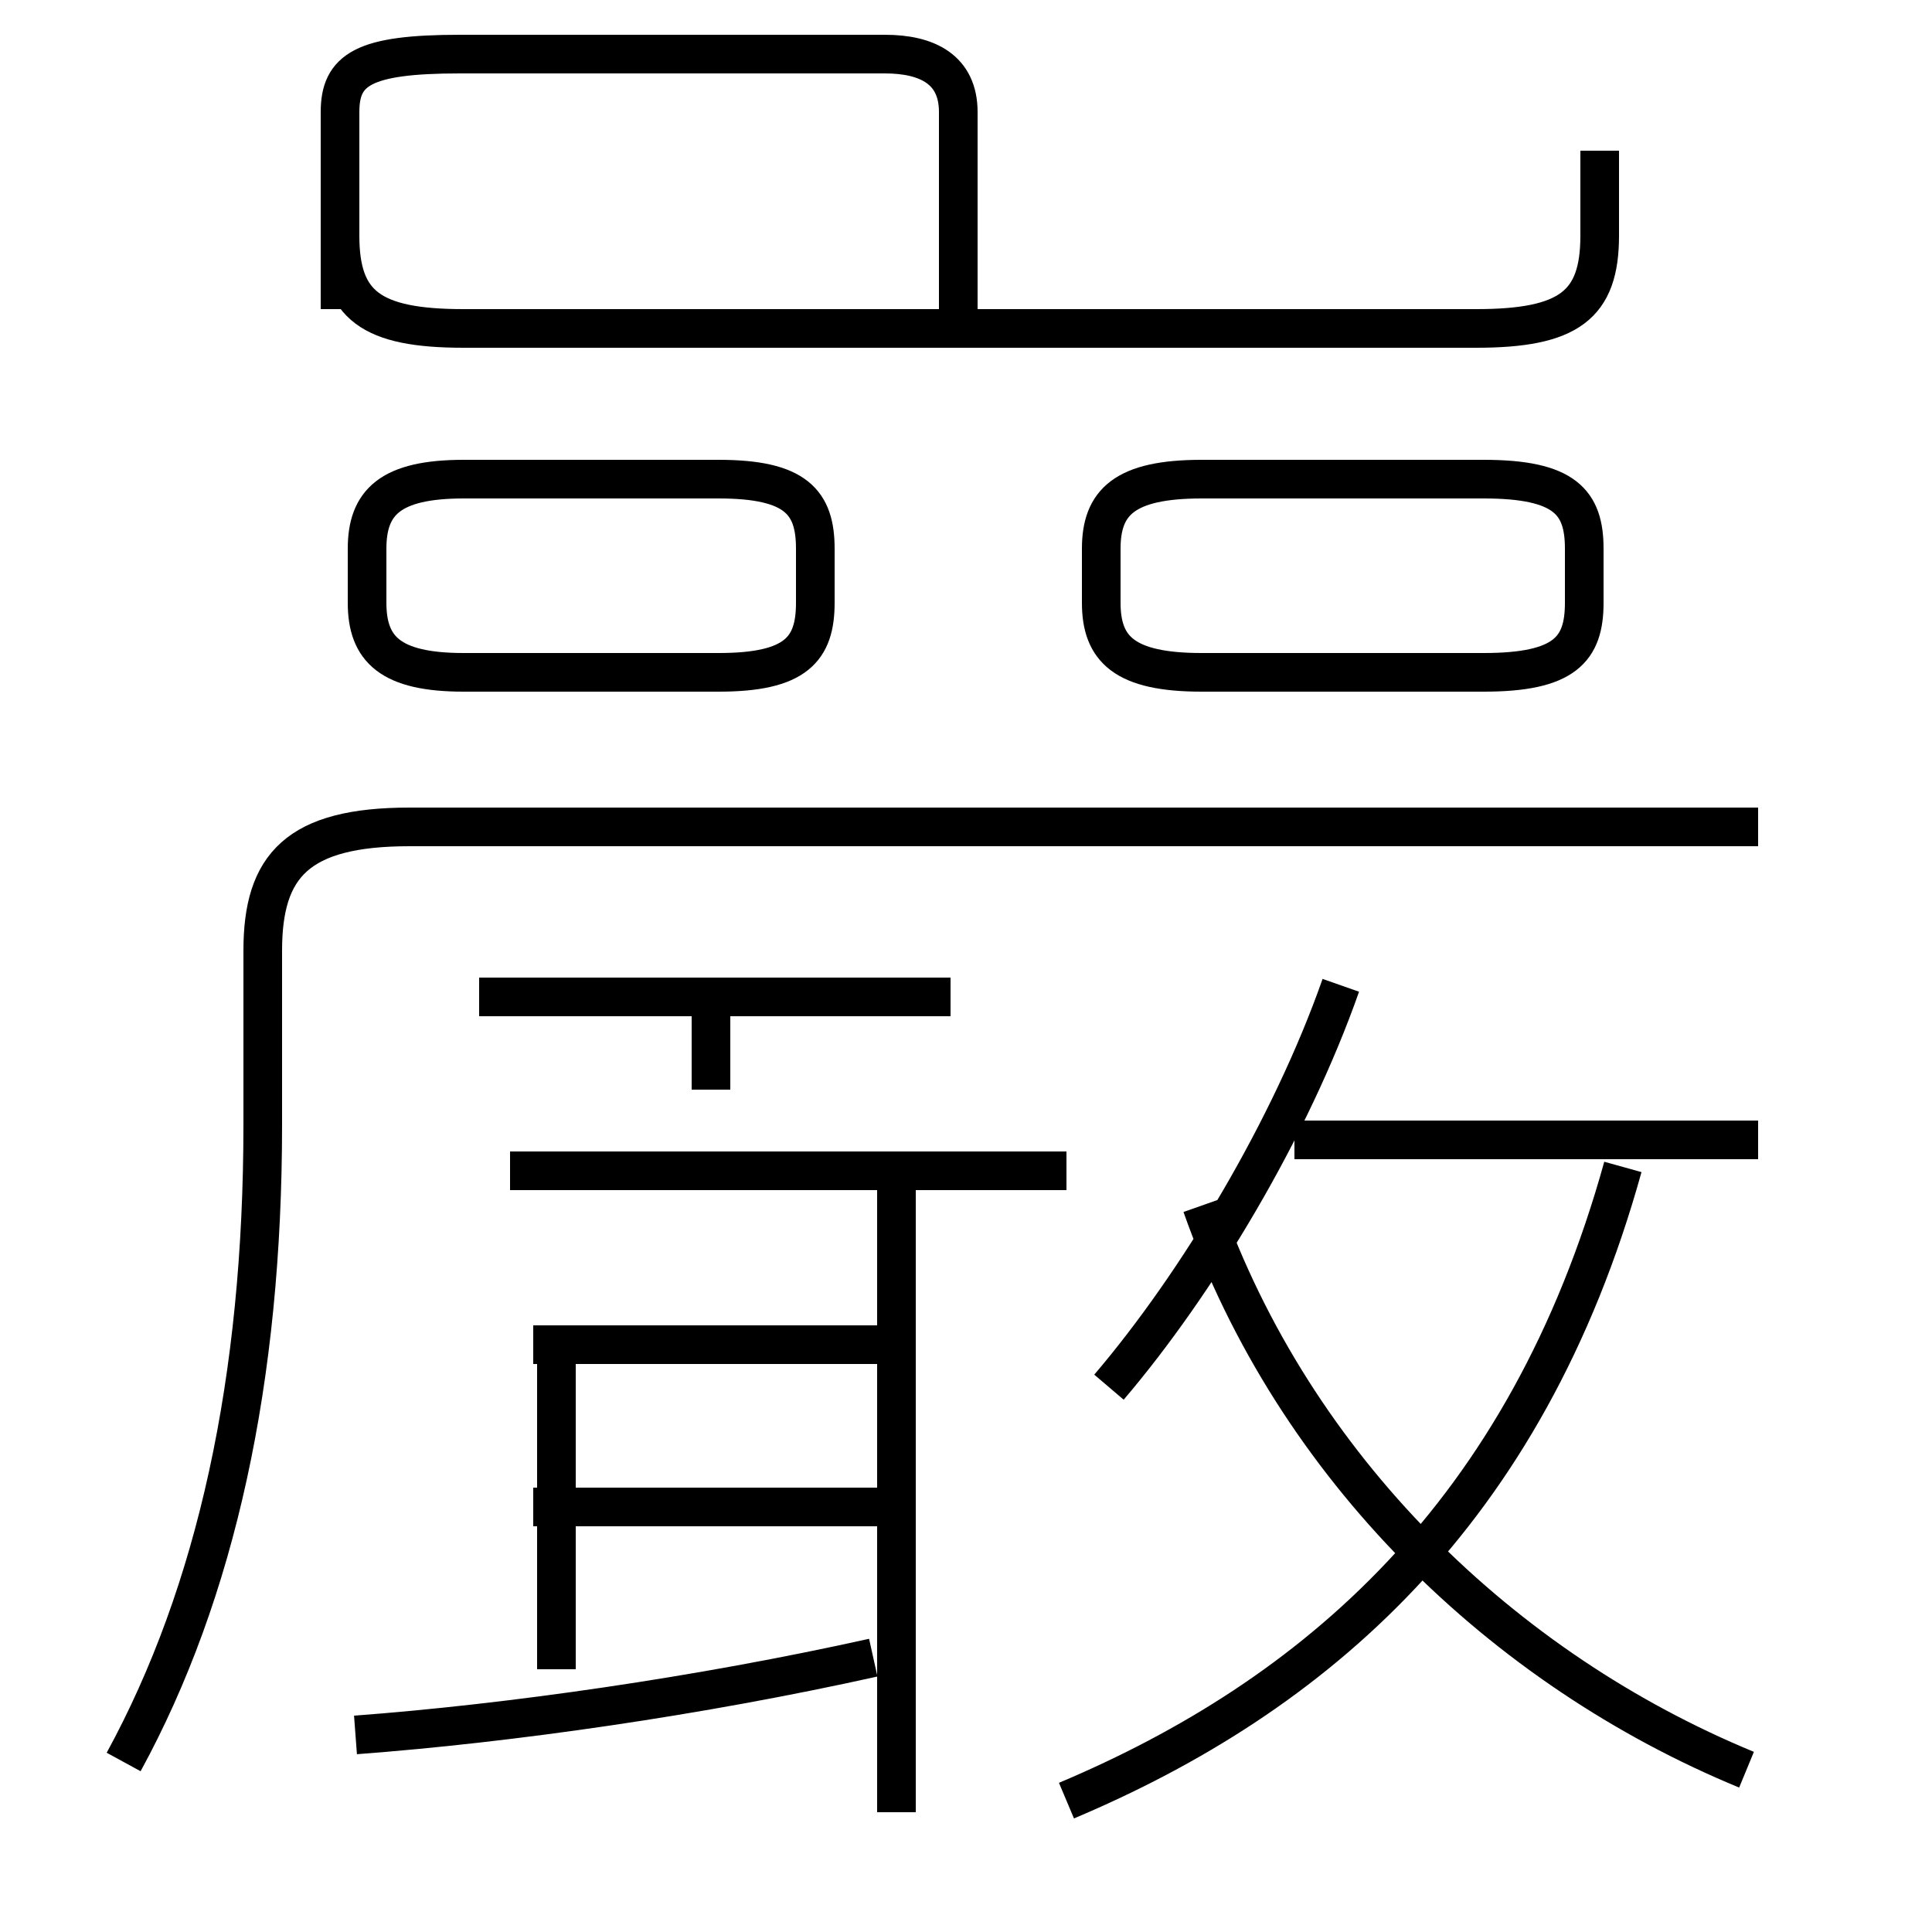 <?xml version='1.0' encoding='utf8'?>
<svg viewBox="0.0 -6.0 50.0 50.0" version="1.1" xmlns="http://www.w3.org/2000/svg">
<rect x="0.0" y="-6.0" width="50.0" height="50.0" fill="#808080" stroke="none"/>
<rect x="-1000" y="-1000" width="2000" height="2000" stroke="white" fill="white"/>
<g style="fill:white;stroke:#000000;  stroke-width:1">
<path d="M 3.2 1.6 C 5.6 -2.8 6.8 -8.3 6.8 -14.9 L 6.8 -19.4 C 6.8 -21.6 7.7 -22.6 10.6 -22.6 L 45.5 -22.6 M 14.4 -0.8 L 14.4 -9.2 M 9.2 0.9 C 13.2 0.6 18.1 -0.1 22.6 -1.1 M 23.2 -5.0 L 13.8 -5.0 M 23.2 2.9 L 23.2 -13.8 M 23.2 -9.2 L 13.8 -9.2 M 18.4 -15.8 L 18.4 -17.9 M 27.6 -13.7 L 13.2 -13.7 M 24.6 -18.2 L 12.4 -18.2 M 27.6 2.6 C 34.0 -0.1 39.5 -4.8 42.0 -13.8 M 28.7 -8.1 C 31.0 -10.8 33.4 -14.8 34.7 -18.5 M 45.2 1.8 C 38.9 -0.8 33.5 -6.0 31.1 -12.8 M 12.0 -26.6 L 18.6 -26.6 C 20.6 -26.6 21.1 -27.2 21.1 -28.4 L 21.1 -29.8 C 21.1 -31.0 20.6 -31.6 18.6 -31.6 L 12.0 -31.6 C 10.1 -31.6 9.5 -31.0 9.5 -29.8 L 9.5 -28.4 C 9.5 -27.2 10.1 -26.6 12.0 -26.6 Z M 45.5 -14.5 L 33.5 -14.5 M 8.8 -40.1 L 8.8 -37.9 C 8.8 -36.1 9.6 -35.5 12.0 -35.5 L 38.2 -35.5 C 40.6 -35.5 41.4 -36.1 41.4 -37.9 L 41.4 -40.1 M 24.8 -36.0 L 24.8 -41.1 C 24.8 -42.2 24.0 -42.6 22.9 -42.6 L 11.9 -42.6 C 9.4 -42.6 8.8 -42.2 8.8 -41.1 L 8.8 -36.0 M 31.1 -26.6 L 38.4 -26.6 C 40.5 -26.6 41.0 -27.2 41.0 -28.4 L 41.0 -29.8 C 41.0 -31.0 40.5 -31.6 38.4 -31.6 L 31.1 -31.6 C 29.1 -31.6 28.5 -31.0 28.5 -29.8 L 28.5 -28.4 C 28.5 -27.2 29.1 -26.6 31.1 -26.6 Z" transform="translate(0.0 38.0)" />
</g>
</svg>